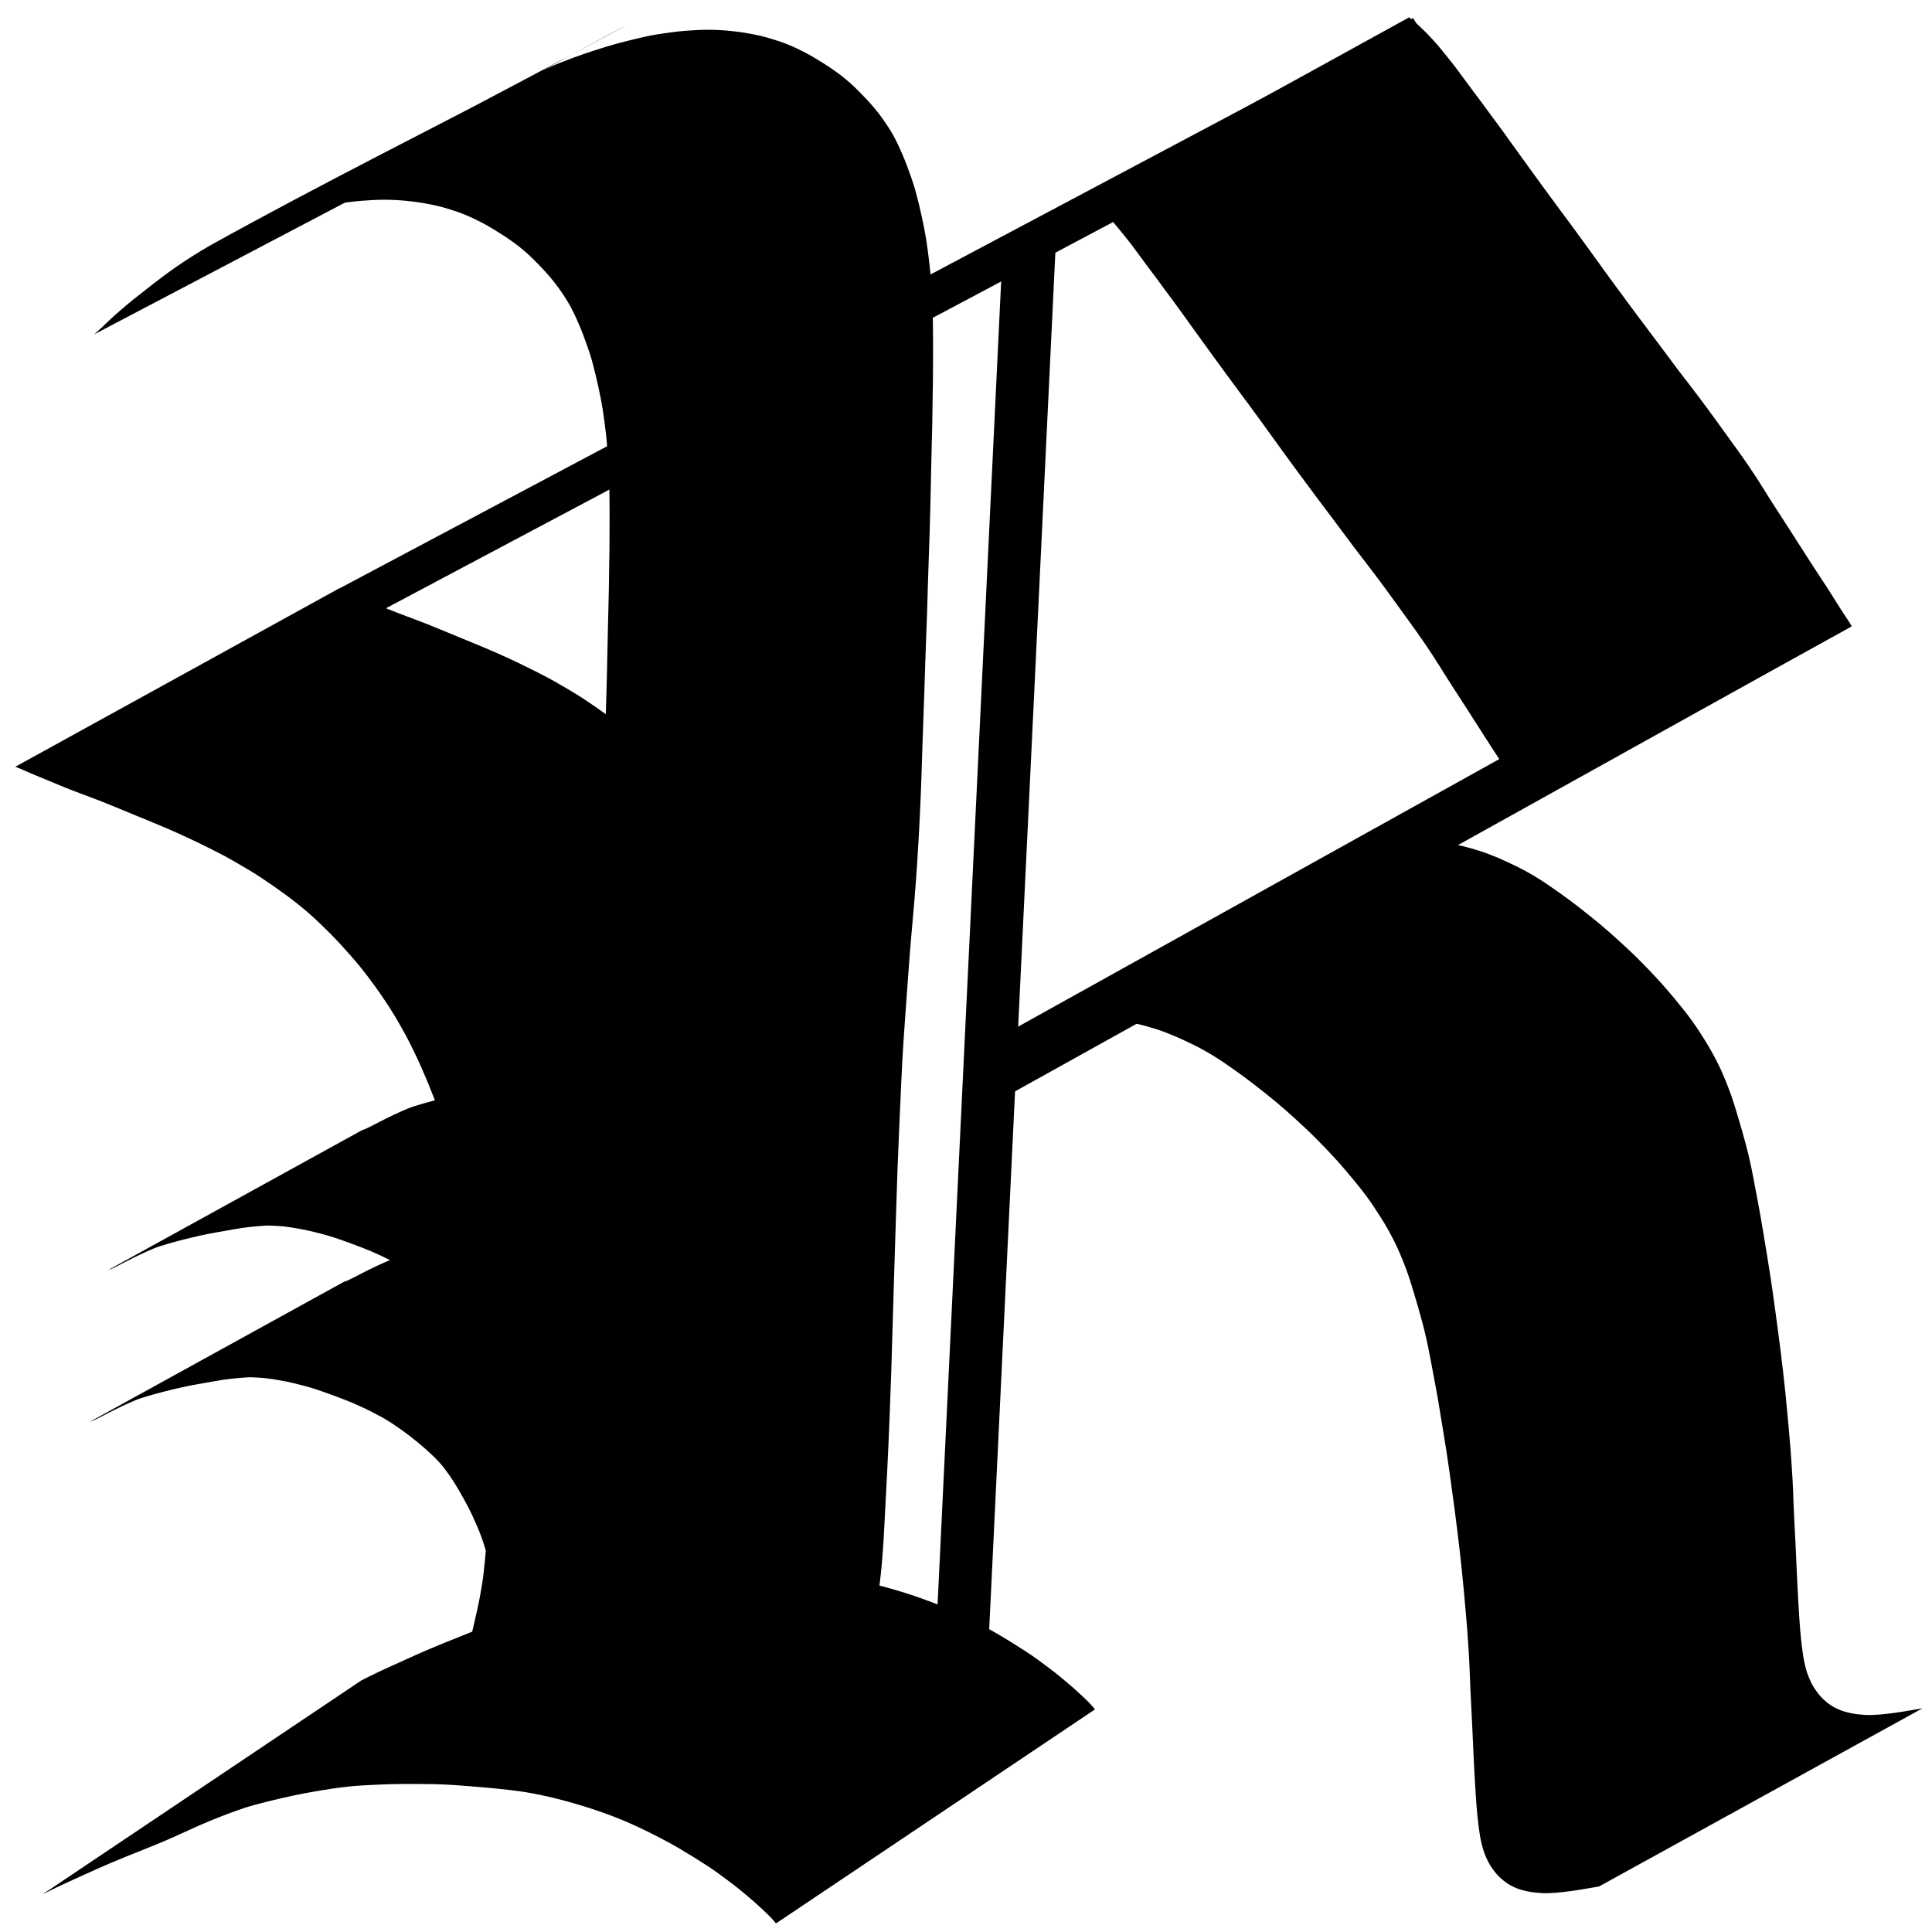 <?xml version="1.0" encoding="UTF-8" standalone="no"?>
<!-- Created with Inkscape (http://www.inkscape.org/) -->

<svg
   xmlns:dc="http://purl.org/dc/elements/1.1/"
   xmlns:cc="http://creativecommons.org/ns#"
   xmlns:rdf="http://www.w3.org/1999/02/22-rdf-syntax-ns#"
   xmlns:svg="http://www.w3.org/2000/svg"
   xmlns="http://www.w3.org/2000/svg"
   xmlns:sodipodi="http://sodipodi.sourceforge.net/DTD/sodipodi-0.dtd"
   xmlns:inkscape="http://www.inkscape.org/namespaces/inkscape"
   width="102mm"
   height="102mm"
   viewBox="0 0 102 102"
   version="1.1"
   id="svg8"
   inkscape:version="0.92.3 (2405546, 2018-03-11)"
   sodipodi:docname="R25.svg"
   inkscape:export-filename="/home/rflec028/ryanfleck.github.io/assets/r.png"
   inkscape:export-xdpi="502.97031"
   inkscape:export-ydpi="502.97031">
  <defs
     id="defs2" />
  <sodipodi:namedview
     id="base"
     pagecolor="#ffffff"
     bordercolor="#666666"
     borderopacity="1.0"
     inkscape:pageopacity="0.0"
     inkscape:pageshadow="2"
     inkscape:zoom="1.7664828"
     inkscape:cx="199.54907"
     inkscape:cy="191.05761"
     inkscape:document-units="mm"
     inkscape:current-layer="layer4"
     showgrid="false"
     fit-margin-top="0"
     fit-margin-left="2"
     fit-margin-right="2"
     fit-margin-bottom="0"
     inkscape:window-width="1600"
     inkscape:window-height="845"
     inkscape:window-x="0"
     inkscape:window-y="27"
     inkscape:window-maximized="1"
     inkscape:object-nodes="false" />
  <g
     inkscape:groupmode="layer"
     id="layer5"
     inkscape:label="red"
     transform="translate(-0.835,0.11)">
    <path
       style="fill:#000000;fill-opacity:1;stroke-width:0.27"
       id="path42"
       d="m 26.506,88.42 c 0.029,-0.047 0.048,-0.099 0.065,-0.151 0.02,-0.062 0.038,-0.124 0.054,-0.187 0.019,-0.074 0.035,-0.149 0.049,-0.224 0.017,-0.085 0.031,-0.17 0.046,-0.255 0.015,-0.091 0.029,-0.182 0.042,-0.274 0.014,-0.095 0.022,-0.191 0.031,-0.286 0.009,-0.094 0.017,-0.188 0.024,-0.281 0.009,-0.097 0.016,-0.195 0.02,-0.292 0.004,-0.101 0.007,-0.202 0.009,-0.303 0.003,-0.098 0.006,-0.195 0.008,-0.293 0.003,-0.091 0.005,-0.182 0.008,-0.273 0.003,-0.093 0.005,-0.185 0.007,-0.278 0.002,-0.096 0.004,-0.192 0.006,-0.287 0.002,-0.098 0.004,-0.196 0.006,-0.294 0.003,-0.102 -5.52e-4,-0.205 -0.003,-0.307 -0.003,-0.101 -0.003,-0.201 -0.007,-0.302 -0.006,-0.101 -0.01,-0.201 -0.018,-0.302 -0.009,-0.103 -0.018,-0.205 -0.027,-0.308 -0.009,-0.101 -0.022,-0.202 -0.034,-0.303 -0.012,-0.103 -0.028,-0.206 -0.046,-0.309 -0.019,-0.102 -0.037,-0.205 -0.056,-0.307 -0.017,-0.101 -0.039,-0.202 -0.062,-0.302 -0.023,-0.103 -0.05,-0.204 -0.077,-0.306 -0.025,-0.1 -0.055,-0.198 -0.083,-0.297 -0.029,-0.1 -0.059,-0.2 -0.092,-0.299 -0.032,-0.102 -0.067,-0.202 -0.103,-0.303 -0.035,-0.102 -0.074,-0.203 -0.114,-0.304 -0.041,-0.103 -0.084,-0.204 -0.127,-0.306 -0.044,-0.101 -0.088,-0.201 -0.132,-0.302 -0.041,-0.097 -0.087,-0.193 -0.131,-0.289 -0.045,-0.095 -0.091,-0.19 -0.137,-0.284 -0.049,-0.096 -0.099,-0.192 -0.15,-0.287 -0.05,-0.097 -0.104,-0.193 -0.156,-0.289 -0.054,-0.094 -0.107,-0.189 -0.16,-0.284 -0.049,-0.091 -0.102,-0.18 -0.154,-0.269 -0.051,-0.087 -0.105,-0.174 -0.159,-0.26 -0.053,-0.083 -0.107,-0.166 -0.161,-0.249 -0.05,-0.079 -0.103,-0.157 -0.158,-0.234 -0.054,-0.077 -0.111,-0.153 -0.166,-0.229 -0.055,-0.076 -0.114,-0.15 -0.172,-0.223 -0.061,-0.073 -0.123,-0.146 -0.188,-0.217 -0.066,-0.073 -0.135,-0.144 -0.206,-0.214 -0.072,-0.07 -0.144,-0.139 -0.217,-0.208 -0.073,-0.071 -0.15,-0.139 -0.226,-0.207 -0.078,-0.069 -0.157,-0.138 -0.236,-0.206 -0.081,-0.069 -0.162,-0.137 -0.244,-0.205 -0.086,-0.071 -0.173,-0.142 -0.261,-0.21 -0.09,-0.072 -0.184,-0.142 -0.276,-0.212 -0.094,-0.071 -0.19,-0.141 -0.286,-0.211 -0.098,-0.069 -0.196,-0.137 -0.295,-0.206 -0.097,-0.067 -0.195,-0.133 -0.294,-0.197 -0.1,-0.063 -0.201,-0.125 -0.302,-0.186 -0.104,-0.064 -0.213,-0.121 -0.32,-0.18 -0.112,-0.062 -0.227,-0.119 -0.342,-0.177 -0.114,-0.059 -0.229,-0.117 -0.345,-0.174 -0.115,-0.056 -0.232,-0.109 -0.349,-0.161 -0.118,-0.054 -0.235,-0.107 -0.354,-0.158 -0.122,-0.052 -0.246,-0.1 -0.369,-0.15 -0.127,-0.051 -0.255,-0.099 -0.383,-0.147 -0.127,-0.047 -0.253,-0.095 -0.38,-0.142 -0.126,-0.047 -0.253,-0.092 -0.381,-0.136 -0.121,-0.043 -0.243,-0.085 -0.365,-0.126 -0.122,-0.041 -0.245,-0.08 -0.369,-0.116 -0.129,-0.039 -0.26,-0.073 -0.39,-0.107 -0.13,-0.034 -0.261,-0.067 -0.391,-0.099 -0.13,-0.032 -0.26,-0.062 -0.391,-0.091 -0.131,-0.027 -0.264,-0.051 -0.396,-0.074 -0.128,-0.022 -0.255,-0.046 -0.383,-0.066 -0.123,-0.018 -0.246,-0.036 -0.369,-0.05 -0.12,-0.015 -0.241,-0.022 -0.362,-0.03 -0.116,-0.008 -0.232,-0.015 -0.348,-0.019 -0.124,-0.006 -0.249,-0.001 -0.373,0.006 -0.137,0.008 -0.273,0.021 -0.409,0.033 -0.132,0.01 -0.263,0.026 -0.395,0.041 -0.133,0.013 -0.266,0.031 -0.398,0.051 -0.144,0.024 -0.289,0.048 -0.433,0.073 -0.15,0.027 -0.299,0.053 -0.449,0.079 -0.147,0.024 -0.294,0.05 -0.44,0.077 -0.144,0.026 -0.289,0.053 -0.433,0.081 -0.146,0.028 -0.292,0.059 -0.437,0.092 -0.151,0.033 -0.3,0.069 -0.45,0.105 -0.146,0.034 -0.292,0.07 -0.437,0.107 -0.142,0.034 -0.283,0.073 -0.423,0.112 -0.135,0.035 -0.269,0.075 -0.403,0.115 -0.126,0.037 -0.251,0.074 -0.376,0.114 -0.126,0.04 -0.251,0.086 -0.373,0.137 -0.126,0.052 -0.249,0.107 -0.373,0.163 -0.117,0.054 -0.234,0.107 -0.351,0.162 -0.117,0.056 -0.233,0.114 -0.35,0.172 -0.114,0.056 -0.227,0.112 -0.34,0.17 -0.106,0.056 -0.213,0.111 -0.32,0.166 -0.101,0.051 -0.201,0.103 -0.302,0.153 -0.106,0.053 -0.216,0.099 -0.33,0.135 0,0 13.402,-7.383 13.402,-7.383 v 0 c 0.114,-0.035 0.224,-0.081 0.33,-0.135 0.101,-0.05 0.201,-0.102 0.302,-0.153 0.107,-0.055 0.214,-0.109 0.32,-0.166 0.112,-0.058 0.226,-0.114 0.34,-0.17 0.116,-0.058 0.233,-0.116 0.35,-0.172 0.116,-0.055 0.234,-0.108 0.351,-0.162 0.123,-0.056 0.247,-0.111 0.373,-0.163 0.122,-0.051 0.246,-0.096 0.373,-0.137 0.125,-0.039 0.25,-0.077 0.376,-0.114 0.134,-0.04 0.268,-0.079 0.403,-0.115 0.141,-0.039 0.281,-0.077 0.423,-0.112 0.145,-0.037 0.291,-0.073 0.437,-0.107 0.15,-0.036 0.299,-0.072 0.45,-0.105 0.145,-0.033 0.291,-0.064 0.437,-0.092 0.144,-0.028 0.289,-0.054 0.433,-0.081 0.146,-0.027 0.293,-0.053 0.44,-0.077 0.15,-0.026 0.3,-0.052 0.449,-0.079 0.144,-0.026 0.288,-0.05 0.433,-0.073 0.132,-0.02 0.265,-0.038 0.398,-0.051 0.131,-0.015 0.263,-0.03 0.395,-0.041 0.136,-0.012 0.273,-0.025 0.409,-0.033 0.124,-0.007 0.248,-0.011 0.373,-0.006 0.116,0.004 0.232,0.011 0.348,0.019 0.121,0.008 0.241,0.015 0.362,0.03 0.123,0.014 0.246,0.032 0.369,0.05 0.128,0.02 0.255,0.044 0.383,0.066 0.132,0.024 0.264,0.047 0.396,0.074 0.131,0.029 0.261,0.059 0.391,0.091 0.131,0.032 0.261,0.065 0.391,0.099 0.13,0.034 0.261,0.069 0.39,0.107 0.124,0.037 0.247,0.075 0.369,0.116 0.122,0.041 0.244,0.083 0.365,0.126 0.127,0.045 0.254,0.09 0.381,0.136 0.127,0.047 0.253,0.095 0.38,0.142 0.128,0.048 0.256,0.096 0.383,0.147 0.123,0.05 0.247,0.098 0.369,0.15 0.119,0.051 0.237,0.104 0.354,0.158 0.117,0.052 0.234,0.105 0.349,0.161 0.116,0.056 0.23,0.115 0.345,0.174 0.114,0.058 0.229,0.115 0.342,0.177 0.108,0.059 0.216,0.116 0.32,0.18 0.101,0.061 0.202,0.123 0.302,0.186 0.099,0.064 0.197,0.13 0.294,0.197 0.098,0.069 0.197,0.137 0.295,0.206 0.096,0.069 0.191,0.139 0.286,0.211 0.092,0.071 0.185,0.14 0.276,0.212 0.088,0.069 0.175,0.139 0.261,0.21 0.082,0.068 0.164,0.136 0.244,0.205 0.079,0.068 0.158,0.137 0.236,0.206 0.076,0.068 0.153,0.135 0.226,0.207 0.073,0.069 0.145,0.138 0.217,0.208 0.071,0.069 0.14,0.14 0.206,0.214 0.064,0.071 0.127,0.144 0.188,0.217 0.059,0.073 0.117,0.147 0.172,0.223 0.056,0.076 0.112,0.152 0.166,0.229 0.054,0.077 0.107,0.155 0.158,0.234 0.054,0.083 0.107,0.166 0.161,0.249 0.054,0.086 0.108,0.172 0.159,0.26 0.052,0.089 0.105,0.178 0.154,0.269 0.053,0.095 0.106,0.189 0.16,0.284 0.052,0.096 0.106,0.192 0.156,0.289 0.051,0.095 0.101,0.191 0.15,0.287 0.046,0.094 0.092,0.189 0.137,0.284 0.044,0.096 0.089,0.192 0.131,0.289 0.043,0.101 0.087,0.202 0.132,0.302 0.044,0.101 0.087,0.203 0.127,0.306 0.04,0.101 0.079,0.202 0.114,0.304 0.036,0.101 0.07,0.201 0.103,0.303 0.032,0.099 0.063,0.199 0.092,0.299 0.029,0.099 0.058,0.197 0.083,0.297 0.027,0.102 0.054,0.203 0.077,0.306 0.023,0.1 0.045,0.2 0.062,0.302 0.018,0.103 0.037,0.205 0.056,0.307 0.018,0.103 0.034,0.205 0.046,0.309 0.012,0.101 0.026,0.201 0.034,0.303 0.009,0.103 0.019,0.205 0.027,0.308 0.008,0.101 0.012,0.201 0.018,0.302 0.004,0.101 0.005,0.201 0.007,0.302 0.002,0.102 0.005,0.205 0.003,0.307 -0.002,0.098 -0.004,0.196 -0.006,0.294 -0.002,0.096 -0.004,0.192 -0.006,0.287 -0.002,0.093 -0.004,0.185 -0.007,0.278 -0.003,0.091 -0.005,0.182 -0.007,0.273 -0.003,0.098 -0.005,0.195 -0.008,0.293 -0.003,0.101 -0.006,0.202 -0.009,0.303 -0.004,0.098 -0.011,0.195 -0.02,0.292 -0.008,0.094 -0.016,0.188 -0.024,0.281 -0.009,0.096 -0.017,0.191 -0.031,0.286 -0.013,0.091 -0.027,0.183 -0.042,0.274 -0.014,0.085 -0.029,0.17 -0.046,0.255 -0.015,0.075 -0.031,0.15 -0.049,0.224 -0.016,0.063 -0.034,0.125 -0.054,0.187 -0.018,0.052 -0.037,0.103 -0.065,0.151 0,0 -13.402,7.383 -13.402,7.383 z"
       inkscape:connector-curvature="0" />
    <path
       style="fill:#000000;fill-opacity:1;stroke-width:0.27"
       id="path42-3"
       d="m 27.472,80.409 c 0.029,-0.047 0.048,-0.099 0.065,-0.151 0.02,-0.062 0.038,-0.124 0.054,-0.187 0.019,-0.074 0.035,-0.149 0.049,-0.224 0.017,-0.085 0.031,-0.17 0.046,-0.255 0.015,-0.091 0.029,-0.182 0.042,-0.274 0.014,-0.095 0.022,-0.191 0.031,-0.286 0.009,-0.094 0.017,-0.188 0.024,-0.281 0.009,-0.097 0.016,-0.195 0.02,-0.292 0.004,-0.101 0.007,-0.202 0.009,-0.303 0.003,-0.098 0.006,-0.195 0.008,-0.293 0.003,-0.091 0.005,-0.182 0.008,-0.273 0.003,-0.093 0.005,-0.185 0.007,-0.278 0.002,-0.096 0.004,-0.192 0.006,-0.287 0.002,-0.098 0.004,-0.196 0.006,-0.294 0.003,-0.102 -5.52e-4,-0.205 -0.003,-0.307 -0.003,-0.101 -0.003,-0.201 -0.007,-0.302 -0.006,-0.101 -0.01,-0.201 -0.018,-0.302 -0.009,-0.103 -0.018,-0.205 -0.027,-0.308 -0.009,-0.101 -0.022,-0.202 -0.034,-0.303 -0.012,-0.103 -0.028,-0.206 -0.046,-0.309 -0.019,-0.102 -0.037,-0.205 -0.056,-0.307 -0.017,-0.101 -0.039,-0.202 -0.062,-0.302 -0.023,-0.103 -0.05,-0.204 -0.077,-0.306 -0.025,-0.1 -0.055,-0.198 -0.083,-0.297 -0.029,-0.1 -0.059,-0.2 -0.092,-0.299 -0.032,-0.102 -0.067,-0.202 -0.103,-0.303 -0.035,-0.102 -0.074,-0.203 -0.114,-0.304 -0.041,-0.103 -0.084,-0.204 -0.127,-0.306 -0.044,-0.101 -0.088,-0.201 -0.132,-0.302 -0.041,-0.097 -0.087,-0.193 -0.131,-0.289 -0.045,-0.095 -0.091,-0.19 -0.137,-0.284 -0.049,-0.096 -0.099,-0.192 -0.15,-0.287 -0.05,-0.097 -0.104,-0.193 -0.156,-0.289 -0.054,-0.094 -0.107,-0.189 -0.16,-0.284 -0.049,-0.091 -0.102,-0.18 -0.154,-0.269 -0.051,-0.087 -0.105,-0.174 -0.159,-0.26 -0.053,-0.083 -0.107,-0.166 -0.161,-0.249 -0.05,-0.079 -0.103,-0.157 -0.158,-0.234 -0.054,-0.077 -0.111,-0.153 -0.166,-0.229 -0.055,-0.076 -0.114,-0.15 -0.172,-0.223 -0.061,-0.073 -0.123,-0.146 -0.188,-0.217 -0.066,-0.073 -0.135,-0.144 -0.206,-0.214 -0.072,-0.07 -0.144,-0.139 -0.217,-0.208 -0.073,-0.071 -0.15,-0.139 -0.226,-0.207 -0.078,-0.069 -0.157,-0.138 -0.236,-0.206 -0.081,-0.069 -0.162,-0.137 -0.244,-0.205 -0.086,-0.071 -0.173,-0.142 -0.261,-0.21 -0.09,-0.072 -0.184,-0.142 -0.276,-0.212 -0.094,-0.071 -0.19,-0.141 -0.286,-0.211 -0.098,-0.069 -0.196,-0.137 -0.295,-0.206 -0.097,-0.067 -0.195,-0.133 -0.294,-0.197 -0.1,-0.063 -0.201,-0.125 -0.302,-0.186 -0.104,-0.064 -0.213,-0.121 -0.32,-0.18 -0.112,-0.062 -0.227,-0.119 -0.342,-0.177 -0.114,-0.059 -0.229,-0.117 -0.345,-0.174 -0.115,-0.056 -0.232,-0.109 -0.349,-0.161 -0.118,-0.054 -0.235,-0.107 -0.354,-0.158 -0.122,-0.052 -0.246,-0.1 -0.369,-0.15 -0.127,-0.051 -0.255,-0.099 -0.383,-0.147 -0.127,-0.047 -0.253,-0.095 -0.38,-0.142 -0.126,-0.047 -0.253,-0.092 -0.381,-0.136 -0.121,-0.043 -0.243,-0.085 -0.365,-0.126 -0.122,-0.041 -0.245,-0.08 -0.369,-0.116 -0.129,-0.039 -0.26,-0.073 -0.39,-0.107 -0.13,-0.034 -0.261,-0.067 -0.391,-0.099 -0.13,-0.032 -0.26,-0.062 -0.391,-0.091 -0.131,-0.027 -0.264,-0.051 -0.396,-0.074 -0.128,-0.022 -0.255,-0.046 -0.383,-0.066 -0.123,-0.018 -0.246,-0.036 -0.369,-0.05 -0.12,-0.015 -0.241,-0.022 -0.362,-0.03 -0.116,-0.008 -0.232,-0.015 -0.348,-0.019 -0.124,-0.006 -0.249,-0.001 -0.373,0.006 -0.137,0.008 -0.273,0.021 -0.409,0.033 -0.132,0.01 -0.263,0.026 -0.395,0.041 -0.133,0.013 -0.266,0.031 -0.398,0.051 -0.144,0.023 -0.289,0.048 -0.433,0.073 -0.15,0.027 -0.299,0.053 -0.449,0.079 -0.147,0.024 -0.294,0.05 -0.44,0.077 -0.144,0.026 -0.289,0.053 -0.433,0.081 -0.146,0.028 -0.292,0.059 -0.437,0.092 -0.151,0.033 -0.3,0.069 -0.45,0.105 -0.146,0.034 -0.292,0.07 -0.437,0.107 -0.142,0.034 -0.283,0.073 -0.423,0.112 -0.135,0.035 -0.269,0.075 -0.403,0.115 -0.126,0.037 -0.251,0.074 -0.376,0.114 -0.126,0.04 -0.251,0.086 -0.373,0.137 -0.126,0.052 -0.249,0.107 -0.373,0.163 -0.117,0.054 -0.234,0.107 -0.351,0.162 -0.117,0.056 -0.233,0.114 -0.35,0.172 -0.114,0.056 -0.227,0.112 -0.34,0.17 -0.106,0.056 -0.213,0.111 -0.32,0.166 -0.101,0.051 -0.201,0.103 -0.302,0.153 -0.106,0.053 -0.216,0.099 -0.33,0.135 0,0 13.402,-7.383 13.402,-7.383 v 0 c 0.114,-0.035 0.224,-0.081 0.33,-0.135 0.101,-0.05 0.201,-0.102 0.302,-0.153 0.107,-0.055 0.214,-0.109 0.32,-0.166 0.112,-0.058 0.226,-0.114 0.34,-0.17 0.116,-0.058 0.233,-0.116 0.35,-0.172 0.116,-0.055 0.234,-0.108 0.351,-0.162 0.123,-0.056 0.247,-0.111 0.373,-0.163 0.122,-0.051 0.246,-0.096 0.373,-0.137 0.125,-0.039 0.25,-0.077 0.376,-0.114 0.134,-0.04 0.268,-0.079 0.403,-0.115 0.141,-0.039 0.281,-0.077 0.423,-0.112 0.145,-0.037 0.291,-0.073 0.437,-0.107 0.15,-0.036 0.299,-0.072 0.45,-0.105 0.145,-0.033 0.291,-0.064 0.437,-0.092 0.144,-0.028 0.289,-0.054 0.433,-0.081 0.146,-0.027 0.293,-0.053 0.44,-0.077 0.15,-0.026 0.3,-0.052 0.449,-0.079 0.144,-0.026 0.288,-0.05 0.433,-0.073 0.132,-0.02 0.265,-0.038 0.398,-0.051 0.131,-0.015 0.263,-0.03 0.395,-0.041 0.136,-0.012 0.273,-0.025 0.409,-0.033 0.124,-0.007 0.248,-0.011 0.373,-0.006 0.116,0.004 0.232,0.011 0.348,0.019 0.121,0.008 0.241,0.015 0.362,0.03 0.123,0.014 0.246,0.032 0.369,0.05 0.128,0.02 0.255,0.044 0.383,0.066 0.132,0.024 0.264,0.047 0.396,0.074 0.131,0.029 0.261,0.059 0.391,0.091 0.131,0.032 0.261,0.065 0.391,0.099 0.13,0.034 0.261,0.069 0.39,0.107 0.124,0.037 0.247,0.075 0.369,0.116 0.122,0.041 0.244,0.083 0.365,0.126 0.127,0.045 0.254,0.09 0.381,0.136 0.127,0.047 0.253,0.095 0.38,0.142 0.128,0.048 0.256,0.096 0.383,0.147 0.123,0.05 0.247,0.098 0.369,0.15 0.119,0.051 0.237,0.104 0.354,0.158 0.117,0.052 0.234,0.105 0.349,0.161 0.116,0.056 0.23,0.115 0.345,0.174 0.114,0.058 0.229,0.115 0.342,0.177 0.108,0.059 0.216,0.116 0.32,0.18 0.101,0.061 0.202,0.123 0.302,0.186 0.099,0.064 0.197,0.13 0.294,0.197 0.098,0.069 0.197,0.137 0.295,0.206 0.096,0.069 0.191,0.139 0.286,0.211 0.092,0.071 0.185,0.14 0.276,0.212 0.088,0.069 0.175,0.139 0.261,0.21 0.082,0.068 0.164,0.136 0.244,0.205 0.079,0.068 0.158,0.137 0.236,0.206 0.076,0.068 0.153,0.135 0.226,0.207 0.073,0.069 0.145,0.138 0.217,0.208 0.071,0.069 0.14,0.14 0.206,0.214 0.064,0.071 0.127,0.144 0.188,0.217 0.059,0.073 0.117,0.147 0.172,0.223 0.056,0.076 0.112,0.152 0.166,0.229 0.054,0.077 0.107,0.155 0.158,0.234 0.054,0.083 0.107,0.166 0.161,0.249 0.054,0.086 0.108,0.172 0.159,0.26 0.052,0.089 0.105,0.178 0.154,0.269 0.053,0.095 0.106,0.189 0.16,0.284 0.052,0.096 0.106,0.192 0.156,0.289 0.051,0.095 0.101,0.191 0.15,0.287 0.046,0.094 0.092,0.189 0.137,0.284 0.044,0.096 0.089,0.192 0.131,0.289 0.043,0.101 0.087,0.202 0.132,0.302 0.044,0.101 0.087,0.203 0.127,0.306 0.04,0.101 0.079,0.202 0.114,0.304 0.036,0.101 0.07,0.201 0.103,0.303 0.032,0.099 0.063,0.199 0.092,0.299 0.029,0.099 0.058,0.197 0.083,0.297 0.027,0.102 0.054,0.203 0.077,0.306 0.023,0.1 0.045,0.2 0.062,0.302 0.018,0.103 0.037,0.205 0.056,0.307 0.018,0.103 0.034,0.205 0.046,0.309 0.012,0.101 0.026,0.201 0.034,0.303 0.009,0.103 0.019,0.205 0.027,0.308 0.008,0.101 0.012,0.201 0.018,0.302 0.004,0.101 0.005,0.201 0.007,0.302 0.002,0.102 0.005,0.205 0.003,0.307 -0.002,0.098 -0.004,0.196 -0.006,0.294 -0.002,0.096 -0.004,0.192 -0.006,0.287 -0.002,0.093 -0.004,0.185 -0.007,0.278 -0.003,0.091 -0.005,0.182 -0.007,0.273 -0.003,0.098 -0.005,0.195 -0.008,0.293 -0.003,0.101 -0.006,0.202 -0.009,0.303 -0.004,0.098 -0.011,0.195 -0.02,0.292 -0.008,0.094 -0.016,0.188 -0.024,0.281 -0.009,0.096 -0.017,0.191 -0.031,0.286 -0.013,0.091 -0.027,0.183 -0.042,0.274 -0.014,0.085 -0.029,0.17 -0.046,0.255 -0.015,0.075 -0.031,0.15 -0.049,0.224 -0.016,0.063 -0.034,0.125 -0.054,0.187 -0.018,0.052 -0.037,0.103 -0.065,0.151 0,0 -13.402,7.383 -13.402,7.383 z"
       inkscape:connector-curvature="0" />
    <rect
       style="fill:#000000;fill-opacity:1;stroke-width:0.274"
       id="rect59"
       width="2.785"
       height="76.782"
       x="54.334"
       y="10.32"
       transform="matrix(0.999,0.046,-0.048,0.999,0,0)" />
    <rect
       style="fill:#000000;fill-opacity:1;stroke-width:0.27"
       id="rect63"
       width="46.813"
       height="1.794"
       x="17.222"
       y="73.899"
       transform="matrix(0.874,-0.486,0.521,0.853,0,0)" />
  </g>
  <g
     inkscape:groupmode="layer"
     id="layer4"
     inkscape:label="Layer 3"
     style="display:inline"
     transform="translate(-0.775,1.133)">
    <path
       style="fill:#000000;stroke-width:0.27"
       id="path299"
       d="m 48.042,83.219 c 5.52e-4,0.027 0.005,0.053 0.01,0.08 0,0 -17.078,9.407 -17.078,9.407 v 0 c -0.004,-0.026 -0.009,-0.053 -0.01,-0.08 0,0 17.078,-9.407 17.078,-9.407 z"
       inkscape:connector-curvature="0" />
    <path
       style="fill:#000000;stroke-width:0.27"
       id="path345"
       d="m 74.892,43.293 c 0.062,-0.009 0.126,-0.012 0.189,-0.017 0.075,-0.005 0.15,-0.009 0.225,-0.013 0.089,-0.005 0.178,-0.009 0.267,-0.012 0.111,-0.002 0.223,-2.54e-4 0.334,0.004 0.126,0.006 0.252,0.012 0.378,0.017 0.137,0.007 0.272,0.02 0.408,0.034 0.142,0.016 0.283,0.038 0.424,0.06 0.148,0.023 0.295,0.05 0.442,0.078 0.148,0.029 0.296,0.061 0.443,0.095 0.15,0.036 0.3,0.076 0.448,0.119 0.153,0.044 0.304,0.089 0.456,0.137 0.157,0.049 0.31,0.104 0.463,0.163 0.165,0.062 0.328,0.128 0.49,0.197 0.167,0.071 0.333,0.147 0.498,0.222 0.172,0.079 0.342,0.162 0.513,0.245 0.179,0.087 0.354,0.182 0.528,0.277 0.181,0.1 0.36,0.204 0.536,0.313 0.186,0.113 0.366,0.233 0.546,0.355 0.183,0.127 0.367,0.253 0.549,0.381 0.186,0.132 0.369,0.266 0.553,0.4 0.188,0.137 0.372,0.279 0.556,0.421 0.185,0.144 0.37,0.29 0.553,0.437 0.183,0.146 0.364,0.292 0.543,0.442 0.179,0.152 0.358,0.304 0.535,0.459 0.179,0.157 0.355,0.317 0.531,0.478 0.173,0.159 0.346,0.318 0.517,0.479 0.173,0.162 0.341,0.328 0.508,0.495 0.168,0.167 0.333,0.336 0.497,0.506 0.161,0.168 0.32,0.338 0.477,0.508 0.164,0.176 0.322,0.357 0.479,0.539 0.16,0.186 0.319,0.372 0.475,0.561 0.153,0.185 0.306,0.371 0.455,0.56 0.149,0.191 0.294,0.384 0.435,0.58 0.142,0.198 0.275,0.402 0.407,0.606 0.134,0.205 0.263,0.412 0.388,0.621 0.126,0.21 0.244,0.423 0.36,0.638 0.117,0.215 0.224,0.435 0.326,0.656 0.104,0.224 0.199,0.452 0.291,0.681 0.098,0.245 0.191,0.492 0.279,0.741 0.096,0.275 0.179,0.555 0.265,0.833 0.089,0.287 0.173,0.575 0.256,0.864 0.082,0.285 0.16,0.571 0.237,0.858 0.078,0.288 0.145,0.578 0.211,0.868 0.068,0.301 0.129,0.603 0.187,0.905 0.061,0.323 0.122,0.646 0.183,0.968 0.059,0.327 0.122,0.654 0.181,0.981 0.062,0.343 0.119,0.687 0.174,1.03 0.055,0.347 0.114,0.692 0.171,1.039 0.056,0.338 0.11,0.676 0.163,1.015 0.053,0.338 0.103,0.677 0.15,1.016 0.047,0.356 0.097,0.711 0.147,1.067 0.049,0.351 0.096,0.703 0.143,1.054 0.045,0.345 0.089,0.69 0.132,1.035 0.042,0.34 0.082,0.68 0.121,1.02 0.039,0.34 0.076,0.68 0.112,1.021 0.036,0.351 0.07,0.701 0.103,1.052 0.033,0.349 0.065,0.699 0.095,1.049 0.03,0.345 0.059,0.69 0.088,1.035 0.025,0.334 0.047,0.669 0.068,1.004 0.023,0.336 0.04,0.673 0.055,1.01 0.015,0.348 0.028,0.696 0.041,1.043 0.015,0.34 0.033,0.68 0.05,1.019 0.017,0.329 0.033,0.658 0.049,0.987 0.016,0.322 0.031,0.645 0.045,0.967 0.014,0.328 0.028,0.657 0.045,0.985 0.018,0.332 0.035,0.663 0.053,0.995 0.016,0.32 0.039,0.64 0.06,0.96 0.021,0.309 0.049,0.617 0.078,0.925 0.029,0.293 0.065,0.585 0.11,0.876 0.038,0.275 0.099,0.546 0.175,0.814 0.072,0.249 0.172,0.487 0.29,0.719 0.11,0.209 0.248,0.401 0.397,0.586 0.139,0.17 0.305,0.317 0.48,0.453 0.172,0.132 0.366,0.232 0.566,0.32 0.209,0.091 0.431,0.146 0.655,0.193 0.238,0.048 0.48,0.071 0.722,0.086 0.256,0.012 0.513,-0.002 0.769,-0.021 0.272,-0.023 0.542,-0.057 0.812,-0.093 0.267,-0.037 0.532,-0.081 0.798,-0.126 0.215,-0.036 0.429,-0.072 0.643,-0.111 0,0 -17.078,9.407 -17.078,9.407 v 0 c -0.214,0.038 -0.429,0.075 -0.643,0.111 -0.265,0.045 -0.531,0.089 -0.798,0.126 -0.27,0.036 -0.54,0.07 -0.812,0.093 -0.256,0.019 -0.512,0.033 -0.769,0.021 -0.242,-0.015 -0.484,-0.037 -0.722,-0.086 -0.223,-0.047 -0.446,-0.102 -0.655,-0.193 -0.199,-0.088 -0.394,-0.188 -0.566,-0.32 -0.175,-0.136 -0.34,-0.283 -0.48,-0.453 -0.149,-0.185 -0.287,-0.377 -0.397,-0.586 -0.118,-0.232 -0.218,-0.47 -0.29,-0.719 -0.076,-0.268 -0.137,-0.539 -0.175,-0.814 -0.044,-0.291 -0.081,-0.583 -0.11,-0.876 -0.029,-0.308 -0.057,-0.616 -0.078,-0.925 -0.021,-0.32 -0.044,-0.64 -0.06,-0.96 -0.017,-0.332 -0.035,-0.663 -0.053,-0.995 -0.017,-0.328 -0.031,-0.656 -0.045,-0.985 -0.015,-0.322 -0.03,-0.645 -0.045,-0.967 -0.016,-0.329 -0.032,-0.658 -0.049,-0.987 -0.017,-0.34 -0.035,-0.68 -0.05,-1.019 -0.013,-0.348 -0.026,-0.696 -0.041,-1.043 -0.015,-0.337 -0.032,-0.674 -0.055,-1.01 -0.021,-0.335 -0.043,-0.669 -0.068,-1.004 -0.029,-0.345 -0.058,-0.69 -0.088,-1.035 -0.031,-0.35 -0.062,-0.699 -0.095,-1.049 -0.033,-0.351 -0.067,-0.702 -0.103,-1.052 -0.036,-0.34 -0.073,-0.681 -0.112,-1.021 -0.039,-0.34 -0.079,-0.68 -0.121,-1.02 -0.043,-0.345 -0.086,-0.69 -0.132,-1.035 -0.046,-0.352 -0.094,-0.703 -0.142,-1.054 -0.049,-0.355 -0.099,-0.711 -0.147,-1.067 -0.048,-0.339 -0.098,-0.678 -0.15,-1.016 -0.053,-0.338 -0.107,-0.677 -0.163,-1.015 -0.057,-0.346 -0.117,-0.692 -0.171,-1.039 -0.055,-0.344 -0.112,-0.688 -0.174,-1.03 -0.06,-0.327 -0.122,-0.654 -0.181,-0.981 -0.06,-0.323 -0.122,-0.646 -0.183,-0.969 -0.058,-0.303 -0.119,-0.605 -0.187,-0.905 -0.065,-0.291 -0.132,-0.581 -0.211,-0.868 -0.076,-0.287 -0.155,-0.573 -0.237,-0.858 -0.083,-0.289 -0.167,-0.577 -0.256,-0.864 -0.086,-0.278 -0.169,-0.558 -0.265,-0.833 -0.088,-0.249 -0.18,-0.496 -0.279,-0.741 -0.093,-0.229 -0.188,-0.456 -0.291,-0.681 -0.103,-0.221 -0.209,-0.441 -0.326,-0.656 -0.116,-0.215 -0.234,-0.428 -0.36,-0.638 C 73.734,63.241 73.605,63.033 73.471,62.829 73.339,62.625 73.205,62.422 73.064,62.223 72.923,62.027 72.778,61.834 72.629,61.643 72.48,61.454 72.328,61.268 72.174,61.083 72.018,60.894 71.859,60.708 71.699,60.522 71.543,60.34 71.385,60.159 71.221,59.983 71.063,59.812 70.905,59.642 70.744,59.474 70.58,59.304 70.415,59.135 70.247,58.968 70.08,58.801 69.912,58.635 69.739,58.473 69.568,58.312 69.396,58.153 69.222,57.994 69.047,57.833 68.871,57.673 68.692,57.516 68.515,57.362 68.336,57.209 68.156,57.057 67.977,56.908 67.795,56.761 67.613,56.615 67.43,56.468 67.246,56.323 67.06,56.178 66.876,56.036 66.692,55.895 66.504,55.757 66.321,55.623 66.137,55.489 65.952,55.357 c -0.182,-0.128 -0.366,-0.255 -0.549,-0.381 -0.179,-0.122 -0.36,-0.242 -0.546,-0.355 -0.176,-0.109 -0.354,-0.213 -0.536,-0.313 -0.174,-0.096 -0.349,-0.19 -0.528,-0.277 -0.17,-0.083 -0.341,-0.166 -0.513,-0.245 -0.165,-0.075 -0.33,-0.151 -0.498,-0.222 -0.162,-0.069 -0.325,-0.135 -0.49,-0.197 -0.153,-0.058 -0.307,-0.114 -0.463,-0.163 -0.151,-0.047 -0.303,-0.093 -0.456,-0.137 -0.149,-0.042 -0.298,-0.083 -0.448,-0.119 -0.147,-0.033 -0.295,-0.066 -0.443,-0.095 -0.147,-0.029 -0.294,-0.055 -0.442,-0.078 -0.141,-0.022 -0.282,-0.044 -0.424,-0.06 -0.136,-0.014 -0.272,-0.027 -0.408,-0.034 -0.126,-0.006 -0.252,-0.011 -0.378,-0.017 -0.111,-0.005 -0.223,-0.006 -0.334,-0.004 -0.089,0.004 -0.178,0.007 -0.267,0.012 -0.075,0.004 -0.15,0.008 -0.225,0.013 -0.063,0.004 -0.126,0.008 -0.189,0.017 0,0 17.078,-9.407 17.078,-9.407 z"
       inkscape:connector-curvature="0" />
    <path
       style="fill:#000000;stroke-width:0.27"
       id="path383"
       d="m 25.194,87.047 c 0.015,-0.056 0.032,-0.112 0.048,-0.167 0.026,-0.078 0.049,-0.156 0.072,-0.235 0.03,-0.11 0.058,-0.22 0.087,-0.33 0.033,-0.125 0.061,-0.251 0.091,-0.377 0.035,-0.143 0.067,-0.287 0.101,-0.43 0.037,-0.155 0.072,-0.31 0.106,-0.466 0.037,-0.159 0.074,-0.318 0.111,-0.477 0.035,-0.163 0.072,-0.325 0.11,-0.488 0.039,-0.167 0.076,-0.335 0.111,-0.502 0.037,-0.177 0.07,-0.354 0.103,-0.532 0.034,-0.186 0.065,-0.372 0.095,-0.558 0.033,-0.195 0.057,-0.391 0.08,-0.586 0.024,-0.209 0.045,-0.418 0.066,-0.628 0.022,-0.222 0.042,-0.444 0.061,-0.667 0.02,-0.234 0.038,-0.468 0.056,-0.703 0.019,-0.249 0.035,-0.499 0.052,-0.748 0.017,-0.262 0.033,-0.524 0.048,-0.787 0.015,-0.267 0.03,-0.535 0.044,-0.802 0.015,-0.272 0.028,-0.545 0.037,-0.818 0.009,-0.272 0.016,-0.544 0.023,-0.815 0.007,-0.264 0.015,-0.528 0.019,-0.792 0.005,-0.267 7.17e-4,-0.534 -0.003,-0.802 -0.002,-0.264 -0.011,-0.529 -0.019,-0.793 -0.007,-0.262 -0.02,-0.524 -0.033,-0.785 -0.011,-0.261 -0.026,-0.522 -0.043,-0.783 -0.017,-0.263 -0.033,-0.527 -0.053,-0.79 -0.021,-0.268 -0.041,-0.536 -0.06,-0.804 -0.018,-0.269 -0.039,-0.538 -0.062,-0.806 -0.021,-0.274 -0.046,-0.547 -0.072,-0.82 -0.026,-0.276 -0.056,-0.552 -0.088,-0.828 -0.033,-0.28 -0.066,-0.559 -0.102,-0.838 -0.037,-0.277 -0.071,-0.554 -0.108,-0.831 -0.038,-0.279 -0.079,-0.557 -0.123,-0.835 -0.046,-0.285 -0.094,-0.569 -0.146,-0.853 -0.051,-0.278 -0.103,-0.555 -0.157,-0.833 -0.053,-0.276 -0.11,-0.552 -0.165,-0.828 -0.056,-0.281 -0.12,-0.56 -0.184,-0.839 -0.064,-0.284 -0.136,-0.566 -0.207,-0.849 -0.073,-0.289 -0.151,-0.576 -0.23,-0.864 -0.08,-0.291 -0.164,-0.58 -0.251,-0.869 -0.086,-0.288 -0.178,-0.574 -0.271,-0.861 -0.094,-0.291 -0.196,-0.579 -0.3,-0.867 C 23.93,57.475 23.822,57.187 23.713,56.9 23.604,56.615 23.49,56.333 23.375,56.05 23.259,55.769 23.138,55.489 23.016,55.21 22.894,54.933 22.764,54.659 22.632,54.387 22.502,54.113 22.364,53.843 22.222,53.575 22.081,53.312 21.936,53.051 21.786,52.792 21.638,52.538 21.484,52.287 21.325,52.038 21.169,51.793 21.004,51.553 20.84,51.314 20.678,51.081 20.511,50.85 20.342,50.622 20.176,50.396 20.004,50.176 19.829,49.957 19.651,49.739 19.468,49.524 19.283,49.312 19.102,49.108 18.919,48.904 18.734,48.702 18.554,48.508 18.371,48.316 18.184,48.127 18,47.942 17.813,47.76 17.623,47.58 17.438,47.403 17.249,47.231 17.057,47.062 16.861,46.893 16.662,46.728 16.459,46.566 16.256,46.405 16.05,46.248 15.841,46.094 15.632,45.941 15.421,45.79 15.208,45.643 14.998,45.5 14.789,45.357 14.578,45.215 14.368,45.074 14.153,44.942 13.937,44.811 13.721,44.68 13.502,44.553 13.283,44.427 13.068,44.301 12.851,44.178 12.631,44.059 12.406,43.942 12.181,43.825 11.955,43.711 11.733,43.598 11.509,43.491 11.286,43.381 11.065,43.271 10.841,43.167 10.618,43.064 10.394,42.959 10.169,42.857 9.942,42.757 9.719,42.66 9.495,42.563 9.27,42.468 9.045,42.375 8.82,42.281 8.595,42.187 8.378,42.096 8.16,42.007 7.941,41.919 7.732,41.835 7.524,41.747 7.315,41.661 7.12,41.58 6.924,41.5 6.728,41.419 6.544,41.342 6.36,41.268 6.174,41.195 5.995,41.125 5.815,41.057 5.635,40.989 5.467,40.925 5.3,40.862 5.132,40.799 4.977,40.74 4.822,40.682 4.668,40.623 4.524,40.57 4.381,40.514 4.24,40.456 4.108,40.402 3.976,40.347 3.845,40.293 3.723,40.243 3.602,40.192 3.481,40.142 3.369,40.096 3.257,40.049 3.145,40.003 3.041,39.96 2.938,39.917 2.835,39.875 2.74,39.835 2.644,39.796 2.549,39.756 2.462,39.721 2.376,39.685 2.291,39.647 2.215,39.614 2.139,39.58 2.062,39.547 c -0.07,-0.031 -0.14,-0.062 -0.21,-0.093 -0.063,-0.03 -0.129,-0.054 -0.194,-0.078 -0.026,-0.01 -0.054,-0.017 -0.081,-0.024 0,0 17.078,-9.407 17.078,-9.407 v 0 c 0.028,0.006 0.055,0.014 0.081,0.024 0.066,0.024 0.131,0.048 0.194,0.078 0.07,0.031 0.14,0.062 0.21,0.093 0.076,0.034 0.152,0.067 0.229,0.101 0.086,0.037 0.171,0.074 0.258,0.109 0.095,0.039 0.191,0.079 0.286,0.118 0.103,0.043 0.207,0.086 0.31,0.128 0.112,0.046 0.224,0.093 0.336,0.139 0.121,0.05 0.243,0.101 0.364,0.151 0.132,0.054 0.263,0.109 0.395,0.163 0.142,0.058 0.284,0.114 0.428,0.167 0.155,0.058 0.309,0.117 0.464,0.175 0.168,0.063 0.335,0.127 0.503,0.19 0.18,0.068 0.36,0.136 0.539,0.206 0.185,0.073 0.37,0.147 0.553,0.224 0.196,0.081 0.392,0.162 0.588,0.242 0.209,0.086 0.416,0.174 0.626,0.258 0.219,0.088 0.437,0.177 0.654,0.268 0.225,0.094 0.449,0.188 0.674,0.281 0.225,0.095 0.449,0.192 0.673,0.289 0.226,0.1 0.452,0.202 0.675,0.306 0.224,0.104 0.448,0.208 0.668,0.318 0.223,0.11 0.448,0.217 0.669,0.33 0.226,0.115 0.451,0.231 0.676,0.349 0.22,0.118 0.437,0.241 0.652,0.367 0.219,0.126 0.438,0.253 0.654,0.384 0.216,0.131 0.432,0.264 0.641,0.405 0.211,0.142 0.421,0.285 0.631,0.428 0.213,0.147 0.424,0.298 0.632,0.45 0.209,0.154 0.415,0.312 0.619,0.472 0.203,0.161 0.402,0.327 0.597,0.496 0.193,0.169 0.382,0.341 0.567,0.517 0.189,0.18 0.377,0.362 0.561,0.547 0.186,0.189 0.369,0.381 0.55,0.575 0.185,0.202 0.368,0.405 0.549,0.61 0.185,0.212 0.368,0.426 0.546,0.644 0.175,0.219 0.348,0.44 0.514,0.665 0.169,0.229 0.335,0.459 0.497,0.692 0.165,0.24 0.329,0.48 0.485,0.725 0.159,0.248 0.314,0.499 0.461,0.754 0.15,0.259 0.296,0.519 0.437,0.782 0.141,0.269 0.279,0.539 0.41,0.812 0.132,0.273 0.262,0.546 0.383,0.823 0.122,0.279 0.244,0.559 0.36,0.84 0.115,0.282 0.228,0.565 0.338,0.849 0.109,0.288 0.217,0.576 0.324,0.864 0.104,0.288 0.206,0.576 0.3,0.867 0.093,0.286 0.185,0.572 0.271,0.861 0.088,0.289 0.172,0.578 0.251,0.869 0.079,0.287 0.157,0.575 0.23,0.864 0.071,0.283 0.143,0.565 0.207,0.849 0.065,0.279 0.128,0.558 0.184,0.839 0.055,0.276 0.112,0.551 0.165,0.828 0.054,0.277 0.106,0.555 0.157,0.833 0.052,0.284 0.1,0.568 0.146,0.853 0.043,0.278 0.085,0.556 0.123,0.835 0.038,0.277 0.071,0.554 0.108,0.831 0.036,0.279 0.069,0.559 0.102,0.838 0.032,0.276 0.062,0.551 0.088,0.828 0.026,0.273 0.051,0.547 0.072,0.82 0.023,0.269 0.044,0.537 0.062,0.806 0.02,0.268 0.04,0.536 0.06,0.804 0.02,0.263 0.036,0.527 0.053,0.79 0.017,0.261 0.032,0.522 0.043,0.783 0.013,0.262 0.026,0.523 0.033,0.785 0.009,0.264 0.017,0.529 0.019,0.793 0.004,0.267 0.007,0.534 0.003,0.802 -0.004,0.264 -0.013,0.528 -0.019,0.792 -0.007,0.272 -0.015,0.544 -0.023,0.815 -0.009,0.273 -0.023,0.545 -0.037,0.818 -0.014,0.267 -0.029,0.535 -0.044,0.802 -0.015,0.262 -0.031,0.525 -0.048,0.787 -0.016,0.249 -0.033,0.499 -0.052,0.748 -0.018,0.234 -0.036,0.469 -0.056,0.703 -0.019,0.222 -0.039,0.445 -0.061,0.667 -0.021,0.209 -0.042,0.419 -0.066,0.628 -0.023,0.196 -0.046,0.392 -0.08,0.586 -0.03,0.186 -0.061,0.372 -0.095,0.558 -0.032,0.178 -0.066,0.355 -0.103,0.532 -0.035,0.168 -0.072,0.335 -0.111,0.502 -0.038,0.162 -0.075,0.325 -0.11,0.488 -0.036,0.159 -0.074,0.318 -0.111,0.477 -0.034,0.156 -0.068,0.311 -0.106,0.466 -0.034,0.143 -0.066,0.287 -0.101,0.43 -0.03,0.126 -0.058,0.252 -0.091,0.377 -0.029,0.11 -0.057,0.22 -0.087,0.33 -0.023,0.079 -0.046,0.157 -0.072,0.235 -0.017,0.056 -0.033,0.111 -0.048,0.167 0,0 -17.078,9.407 -17.078,9.407 z"
       inkscape:connector-curvature="0" />
    <path
       style="fill:#000000;stroke-width:0.27"
       id="path385"
       d="m 75.166,-0.218 c 0.043,0.032 0.084,0.066 0.125,0.101 0.045,0.038 0.092,0.075 0.138,0.111 0.059,0.047 0.116,0.097 0.172,0.147 0.07,0.064 0.138,0.13 0.205,0.196 0.076,0.072 0.152,0.145 0.226,0.219 0.079,0.08 0.156,0.163 0.235,0.244 0.08,0.086 0.162,0.171 0.241,0.259 0.087,0.093 0.168,0.191 0.25,0.289 0.089,0.107 0.176,0.215 0.264,0.322 0.094,0.115 0.186,0.231 0.279,0.346 0.096,0.119 0.191,0.239 0.284,0.36 0.104,0.134 0.202,0.272 0.302,0.408 0.112,0.156 0.229,0.308 0.342,0.462 0.121,0.164 0.243,0.327 0.365,0.49 0.13,0.171 0.258,0.343 0.385,0.515 0.134,0.182 0.267,0.366 0.402,0.548 0.141,0.19 0.282,0.379 0.423,0.569 0.149,0.203 0.297,0.406 0.445,0.61 0.154,0.215 0.308,0.43 0.462,0.645 0.162,0.224 0.324,0.448 0.486,0.672 0.164,0.226 0.327,0.453 0.491,0.679 0.16,0.222 0.321,0.443 0.482,0.664 0.169,0.234 0.342,0.467 0.514,0.7 0.179,0.243 0.357,0.486 0.537,0.728 0.175,0.234 0.348,0.469 0.522,0.703 0.167,0.228 0.334,0.455 0.5,0.683 0.166,0.23 0.333,0.458 0.5,0.688 0.178,0.243 0.353,0.489 0.529,0.733 0.174,0.24 0.347,0.481 0.522,0.72 0.169,0.233 0.341,0.464 0.511,0.696 0.165,0.228 0.331,0.454 0.5,0.678 0.171,0.232 0.344,0.462 0.516,0.693 0.169,0.228 0.34,0.455 0.511,0.681 0.166,0.221 0.332,0.442 0.499,0.663 0.172,0.229 0.344,0.457 0.513,0.688 0.173,0.237 0.349,0.472 0.526,0.706 0.178,0.232 0.357,0.463 0.535,0.695 0.171,0.225 0.344,0.449 0.514,0.673 0.164,0.217 0.326,0.435 0.488,0.654 0.156,0.213 0.313,0.426 0.467,0.64 0.151,0.208 0.301,0.417 0.452,0.625 0.146,0.204 0.295,0.406 0.441,0.61 0.145,0.199 0.287,0.401 0.431,0.601 0.141,0.195 0.277,0.394 0.412,0.593 0.134,0.195 0.264,0.392 0.393,0.59 0.127,0.197 0.252,0.394 0.376,0.593 0.123,0.193 0.243,0.388 0.365,0.581 0.12,0.188 0.239,0.376 0.361,0.563 0.12,0.184 0.239,0.368 0.358,0.552 0.116,0.179 0.23,0.359 0.346,0.538 0.112,0.176 0.225,0.352 0.337,0.528 0.109,0.172 0.222,0.343 0.331,0.515 0.109,0.168 0.216,0.337 0.324,0.505 0.104,0.163 0.209,0.325 0.314,0.487 0.101,0.155 0.203,0.309 0.305,0.464 0.094,0.144 0.19,0.287 0.284,0.431 0.088,0.136 0.175,0.273 0.262,0.41 0.082,0.127 0.162,0.256 0.241,0.385 0.074,0.123 0.152,0.244 0.23,0.364 0.073,0.112 0.146,0.224 0.22,0.336 0.068,0.103 0.135,0.207 0.203,0.31 0.065,0.095 0.124,0.193 0.178,0.294 0,0 -17.078,9.407 -17.078,9.407 v 0 c -0.053,-0.101 -0.113,-0.199 -0.178,-0.294 -0.068,-0.103 -0.135,-0.207 -0.203,-0.31 -0.073,-0.112 -0.147,-0.224 -0.22,-0.336 -0.078,-0.12 -0.157,-0.241 -0.23,-0.364 -0.079,-0.129 -0.159,-0.257 -0.241,-0.385 -0.087,-0.137 -0.174,-0.274 -0.262,-0.41 -0.094,-0.144 -0.189,-0.288 -0.284,-0.431 C 79.744,38.659 79.642,38.505 79.541,38.35 79.436,38.188 79.331,38.026 79.227,37.863 79.12,37.694 79.013,37.526 78.904,37.358 78.795,37.185 78.682,37.015 78.573,36.842 78.461,36.666 78.348,36.49 78.236,36.314 78.119,36.135 78.005,35.955 77.889,35.776 77.77,35.592 77.651,35.408 77.531,35.224 77.409,35.037 77.29,34.849 77.17,34.661 77.048,34.468 76.927,34.273 76.805,34.08 76.681,33.882 76.556,33.684 76.429,33.488 76.3,33.289 76.169,33.092 76.036,32.897 75.901,32.698 75.765,32.5 75.624,32.304 75.48,32.104 75.338,31.902 75.193,31.703 75.047,31.499 74.898,31.297 74.751,31.093 74.6,30.885 74.45,30.677 74.299,30.468 74.145,30.254 73.988,30.041 73.832,29.828 73.671,29.609 73.508,29.391 73.344,29.174 c -0.171,-0.225 -0.343,-0.449 -0.514,-0.673 -0.178,-0.232 -0.357,-0.463 -0.535,-0.695 -0.177,-0.234 -0.353,-0.469 -0.526,-0.706 -0.17,-0.23 -0.341,-0.459 -0.513,-0.688 -0.167,-0.221 -0.333,-0.441 -0.499,-0.663 -0.171,-0.227 -0.342,-0.454 -0.511,-0.681 -0.172,-0.231 -0.345,-0.462 -0.516,-0.693 -0.169,-0.224 -0.336,-0.451 -0.5,-0.678 -0.17,-0.232 -0.342,-0.464 -0.511,-0.696 -0.175,-0.239 -0.348,-0.48 -0.522,-0.72 -0.176,-0.244 -0.351,-0.49 -0.529,-0.733 -0.167,-0.229 -0.334,-0.458 -0.5,-0.688 -0.166,-0.228 -0.333,-0.455 -0.5,-0.683 -0.174,-0.234 -0.347,-0.469 -0.522,-0.703 -0.18,-0.242 -0.358,-0.486 -0.537,-0.728 -0.171,-0.233 -0.344,-0.465 -0.514,-0.7 -0.161,-0.221 -0.322,-0.442 -0.482,-0.664 -0.164,-0.226 -0.328,-0.452 -0.491,-0.679 -0.163,-0.224 -0.324,-0.448 -0.486,-0.672 -0.155,-0.215 -0.309,-0.429 -0.462,-0.645 -0.148,-0.204 -0.296,-0.407 -0.445,-0.61 -0.14,-0.19 -0.282,-0.379 -0.423,-0.569 -0.135,-0.182 -0.268,-0.365 -0.402,-0.548 -0.127,-0.172 -0.255,-0.345 -0.385,-0.515 -0.122,-0.163 -0.244,-0.327 -0.365,-0.49 -0.113,-0.155 -0.23,-0.307 -0.342,-0.462 -0.1,-0.137 -0.199,-0.274 -0.302,-0.408 -0.094,-0.121 -0.189,-0.241 -0.284,-0.36 -0.094,-0.115 -0.185,-0.231 -0.279,-0.346 -0.088,-0.107 -0.175,-0.215 -0.264,-0.322 -0.082,-0.097 -0.162,-0.196 -0.25,-0.289 -0.079,-0.088 -0.161,-0.173 -0.241,-0.259 -0.078,-0.081 -0.155,-0.164 -0.235,-0.244 -0.074,-0.074 -0.15,-0.147 -0.226,-0.219 -0.068,-0.066 -0.135,-0.132 -0.205,-0.196 -0.056,-0.05 -0.113,-0.1 -0.172,-0.147 -0.046,-0.037 -0.093,-0.074 -0.138,-0.111 -0.041,-0.034 -0.082,-0.069 -0.125,-0.101 0,0 17.078,-9.407 17.078,-9.407 z"
       inkscape:connector-curvature="0" />
    <rect
       style="fill:#000000;fill-opacity:1;stroke-width:0.202"
       id="rect4797"
       width="64.248"
       height="2.079"
       x="0.813"
       y="35.234"
       transform="matrix(0.883,-0.469,0.509,0.861,0,0)" />
    <rect
       style="display:inline;fill:#000000;fill-opacity:1;stroke-width:0.167"
       id="rect4797-6"
       width="52.42"
       height="1.759"
       x="18.944"
       y="74.07"
       transform="matrix(0.874,-0.486,0.474,0.88,0,0)" />
  </g>
  <path
     style="fill:#000000;stroke-width:0.263"
     id="path282"
     d="m 4.974,17.652 c 0.041,-0.036 0.082,-0.072 0.122,-0.108 0.051,-0.045 0.1,-0.092 0.149,-0.138 0.058,-0.054 0.117,-0.107 0.176,-0.16 0.065,-0.062 0.129,-0.125 0.194,-0.188 0.073,-0.07 0.146,-0.14 0.22,-0.208 0.078,-0.074 0.157,-0.146 0.238,-0.217 0.091,-0.079 0.182,-0.158 0.272,-0.239 0.1,-0.087 0.202,-0.171 0.302,-0.257 0.105,-0.089 0.211,-0.178 0.318,-0.265 0.109,-0.089 0.22,-0.176 0.331,-0.262 0.123,-0.093 0.243,-0.188 0.364,-0.284 0.13,-0.103 0.259,-0.207 0.391,-0.309 0.136,-0.104 0.271,-0.208 0.408,-0.312 0.137,-0.105 0.277,-0.206 0.415,-0.309 0.139,-0.104 0.281,-0.204 0.424,-0.303 0.147,-0.101 0.296,-0.2 0.444,-0.299 0.147,-0.097 0.297,-0.192 0.446,-0.287 0.146,-0.094 0.294,-0.185 0.443,-0.275 0.148,-0.089 0.297,-0.178 0.447,-0.264 5.766,-3.203 11.752,-6.184 17.549,-9.23 0.165,-0.087 0.335,-0.165 0.506,-0.242 0.179,-0.08 0.361,-0.153 0.545,-0.223 0.187,-0.073 0.375,-0.146 0.563,-0.217 0.189,-0.071 0.381,-0.137 0.573,-0.203 0.189,-0.064 0.379,-0.127 0.569,-0.19 0.194,-0.064 0.389,-0.125 0.584,-0.185 0.196,-0.061 0.393,-0.117 0.59,-0.172 0.203,-0.055 0.408,-0.107 0.613,-0.158 0.2,-0.05 0.401,-0.098 0.602,-0.146 0.195,-0.049 0.393,-0.089 0.591,-0.128 0.202,-0.039 0.406,-0.07 0.61,-0.102 0.203,-0.032 0.406,-0.059 0.61,-0.084 0.202,-0.026 0.404,-0.044 0.607,-0.062 0.197,-0.015 0.394,-0.027 0.591,-0.038 0.192,-0.011 0.385,-0.014 0.578,-0.016 0.191,-0.001 0.381,0.005 0.571,0.013 0.19,0.008 0.379,0.025 0.569,0.042 0.186,0.017 0.371,0.04 0.556,0.064 0.184,0.024 0.366,0.057 0.548,0.089 0.178,0.032 0.354,0.07 0.53,0.108 0.173,0.038 0.343,0.088 0.512,0.137 0.167,0.05 0.332,0.102 0.497,0.156 0.162,0.054 0.322,0.116 0.48,0.179 0.155,0.064 0.308,0.132 0.459,0.203 0.147,0.07 0.294,0.142 0.439,0.217 0.143,0.075 0.283,0.155 0.422,0.236 0.134,0.081 0.268,0.163 0.402,0.244 0.13,0.08 0.259,0.161 0.386,0.245 0.125,0.083 0.248,0.168 0.369,0.255 0.123,0.087 0.245,0.175 0.363,0.268 0.12,0.095 0.237,0.193 0.351,0.293 0.118,0.102 0.232,0.208 0.344,0.314 0.114,0.109 0.224,0.222 0.335,0.335 0.109,0.111 0.216,0.224 0.321,0.339 0.106,0.114 0.209,0.23 0.309,0.347 0.101,0.119 0.197,0.241 0.293,0.364 0.099,0.128 0.192,0.259 0.283,0.391 0.095,0.136 0.185,0.275 0.273,0.414 0.09,0.143 0.173,0.289 0.253,0.437 0.082,0.154 0.159,0.311 0.233,0.469 0.075,0.161 0.145,0.323 0.215,0.486 0.07,0.164 0.135,0.33 0.198,0.496 0.063,0.171 0.126,0.342 0.188,0.514 0.064,0.177 0.125,0.355 0.183,0.533 0.057,0.185 0.107,0.371 0.156,0.558 0.049,0.188 0.096,0.377 0.142,0.565 0.046,0.192 0.089,0.384 0.131,0.576 0.042,0.195 0.082,0.39 0.121,0.585 0.039,0.203 0.077,0.407 0.11,0.611 0.032,0.21 0.061,0.42 0.089,0.63 0.029,0.219 0.055,0.437 0.081,0.656 0.029,0.236 0.048,0.474 0.066,0.711 0.02,0.251 0.037,0.501 0.054,0.752 0.019,0.27 0.029,0.54 0.039,0.81 0.013,0.289 0.018,0.577 0.023,0.866 0.007,0.307 0.009,0.614 0.009,0.921 -2.77e-4,0.332 -0.001,0.664 -0.002,0.995 -1.91e-4,0.341 -5.53e-4,0.683 -0.005,1.024 -0.005,0.346 -0.011,0.692 -0.016,1.037 -0.005,0.349 -0.011,0.699 -0.015,1.048 -0.004,0.359 -0.015,0.718 -0.025,1.077 -0.01,0.388 -0.019,0.776 -0.028,1.165 -0.009,0.4 -0.017,0.801 -0.026,1.201 -0.008,0.41 -0.016,0.82 -0.027,1.23 -0.013,0.441 -0.025,0.881 -0.036,1.322 -0.014,0.455 -0.031,0.911 -0.047,1.366 -0.016,0.469 -0.031,0.938 -0.046,1.408 -0.015,0.478 -0.029,0.956 -0.042,1.434 -0.016,0.474 -0.034,0.948 -0.052,1.422 -0.018,0.476 -0.034,0.951 -0.05,1.427 -0.016,0.479 -0.031,0.957 -0.046,1.436 -0.015,0.502 -0.035,1.004 -0.053,1.506 -0.019,0.519 -0.036,1.037 -0.054,1.556 -0.018,0.528 -0.033,1.057 -0.051,1.586 -0.02,0.584 -0.046,1.168 -0.073,1.751 -0.028,0.606 -0.063,1.213 -0.099,1.819 -0.037,0.63 -0.079,1.259 -0.125,1.888 -0.05,0.653 -0.108,1.305 -0.164,1.957 -0.062,0.665 -0.116,1.331 -0.168,1.997 -0.053,0.706 -0.104,1.412 -0.156,2.118 -0.053,0.726 -0.104,1.451 -0.153,2.177 -0.05,0.741 -0.085,1.482 -0.121,2.223 -0.036,0.757 -0.069,1.515 -0.102,2.272 -0.032,0.742 -0.064,1.483 -0.092,2.225 -0.026,0.723 -0.049,1.446 -0.072,2.168 -0.022,0.687 -0.044,1.374 -0.065,2.061 -0.02,0.65 -0.04,1.301 -0.06,1.951 -0.019,0.618 -0.037,1.236 -0.056,1.854 -0.017,0.582 -0.034,1.165 -0.051,1.747 -0.014,0.559 -0.035,1.117 -0.055,1.675 -0.02,0.534 -0.039,1.067 -0.058,1.601 -0.018,0.506 -0.042,1.013 -0.064,1.519 -0.021,0.484 -0.042,0.969 -0.067,1.453 -0.025,0.464 -0.049,0.929 -0.074,1.393 -0.023,0.444 -0.046,0.888 -0.069,1.331 -0.019,0.413 -0.044,0.826 -0.071,1.239 -0.023,0.352 -0.052,0.704 -0.084,1.056 -0.029,0.3 -0.06,0.6 -0.099,0.899 -0.031,0.218 -0.07,0.436 -0.12,0.651 -0.033,0.14 -0.073,0.28 -0.146,0.408 -4.24,4.598 -10.901,7.469 -17.308,9.12 -0.067,0.014 -0.131,0.037 -0.195,0.058 -0.011,0.004 -0.023,0.007 -0.034,0.011 0,0 17.078,-8.973 17.078,-8.973 v 0 c 0.011,-0.004 0.023,-0.007 0.034,-0.011 0.064,-0.022 0.128,-0.044 0.195,-0.058 6.453,-1.663 -21.324,13.533 -16.848,8.825 0.072,-0.128 0.113,-0.268 0.146,-0.408 0.05,-0.215 0.089,-0.432 0.12,-0.651 0.039,-0.299 0.07,-0.599 0.099,-0.899 0.033,-0.352 0.062,-0.704 0.084,-1.056 0.027,-0.413 0.052,-0.826 0.071,-1.239 0.023,-0.444 0.045,-0.888 0.069,-1.331 0.024,-0.464 0.049,-0.929 0.074,-1.393 0.025,-0.484 0.046,-0.969 0.067,-1.453 0.023,-0.506 0.046,-1.012 0.064,-1.519 0.019,-0.534 0.039,-1.067 0.058,-1.601 0.02,-0.558 0.041,-1.117 0.055,-1.675 0.017,-0.582 0.034,-1.165 0.051,-1.747 0.018,-0.618 0.037,-1.236 0.056,-1.854 0.02,-0.65 0.04,-1.301 0.06,-1.951 0.022,-0.687 0.043,-1.374 0.065,-2.061 0.023,-0.723 0.046,-1.446 0.072,-2.168 0.028,-0.742 0.061,-1.484 0.092,-2.225 0.033,-0.757 0.066,-1.515 0.102,-2.272 0.035,-0.741 0.071,-1.483 0.121,-2.223 0.049,-0.726 0.1,-1.452 0.153,-2.177 0.052,-0.706 0.103,-1.412 0.156,-2.118 0.052,-0.666 0.106,-1.332 0.168,-1.997 0.056,-0.652 0.114,-1.304 0.164,-1.957 0.046,-0.629 0.089,-1.259 0.125,-1.888 0.036,-0.606 0.07,-1.212 0.099,-1.819 0.028,-0.584 0.053,-1.168 0.073,-1.751 0.018,-0.528 0.033,-1.057 0.051,-1.585 0.017,-0.519 0.035,-1.037 0.054,-1.556 0.018,-0.502 0.038,-1.004 0.053,-1.506 0.015,-0.479 0.03,-0.957 0.046,-1.436 0.016,-0.476 0.033,-0.951 0.05,-1.427 0.018,-0.474 0.036,-0.948 0.052,-1.422 0.014,-0.478 0.027,-0.956 0.042,-1.434 0.015,-0.469 0.029,-0.938 0.046,-1.408 0.016,-0.455 0.032,-0.91 0.047,-1.366 0.012,-0.441 0.024,-0.881 0.036,-1.322 0.011,-0.41 0.019,-0.82 0.027,-1.23 0.008,-0.4 0.017,-0.801 0.026,-1.201 0.009,-0.388 0.018,-0.777 0.028,-1.165 0.009,-0.359 0.02,-0.718 0.025,-1.077 0.005,-0.349 0.01,-0.699 0.015,-1.048 0.005,-0.346 0.011,-0.692 0.016,-1.037 0.004,-0.341 0.005,-0.683 0.005,-1.024 5.52e-4,-0.332 0.001,-0.664 0.002,-0.995 -2.4e-5,-0.307 -0.002,-0.614 -0.009,-0.921 -0.005,-0.289 -0.01,-0.578 -0.023,-0.866 -0.011,-0.27 -0.021,-0.54 -0.039,-0.81 -0.017,-0.251 -0.034,-0.501 -0.054,-0.752 -0.019,-0.237 -0.038,-0.474 -0.066,-0.711 -0.025,-0.219 -0.052,-0.438 -0.081,-0.656 -0.028,-0.21 -0.056,-0.42 -0.089,-0.63 -0.033,-0.204 -0.07,-0.408 -0.11,-0.611 -0.038,-0.195 -0.078,-0.39 -0.121,-0.585 -0.042,-0.192 -0.085,-0.385 -0.131,-0.576 -0.045,-0.189 -0.092,-0.377 -0.142,-0.565 -0.049,-0.187 -0.099,-0.373 -0.156,-0.558 -0.058,-0.178 -0.119,-0.356 -0.183,-0.533 -0.062,-0.172 -0.125,-0.343 -0.188,-0.514 -0.063,-0.166 -0.128,-0.332 -0.198,-0.496 -0.069,-0.163 -0.14,-0.325 -0.215,-0.486 -0.074,-0.158 -0.151,-0.315 -0.233,-0.469 -0.08,-0.148 -0.163,-0.294 -0.253,-0.437 -0.088,-0.14 -0.178,-0.278 -0.273,-0.414 -0.092,-0.132 -0.185,-0.263 -0.283,-0.391 -0.096,-0.123 -0.193,-0.244 -0.293,-0.364 -0.1,-0.118 -0.203,-0.234 -0.309,-0.347 -0.105,-0.115 -0.211,-0.228 -0.321,-0.339 -0.111,-0.113 -0.221,-0.225 -0.335,-0.335 -0.113,-0.107 -0.226,-0.213 -0.344,-0.314 -0.114,-0.1 -0.231,-0.198 -0.351,-0.293 -0.118,-0.093 -0.24,-0.181 -0.363,-0.268 -0.122,-0.087 -0.245,-0.172 -0.369,-0.255 -0.127,-0.084 -0.256,-0.165 -0.386,-0.245 -0.135,-0.081 -0.268,-0.163 -0.402,-0.244 -0.139,-0.081 -0.279,-0.161 -0.422,-0.236 -0.145,-0.075 -0.291,-0.146 -0.439,-0.217 -0.151,-0.071 -0.304,-0.139 -0.459,-0.203 -0.158,-0.063 -0.317,-0.125 -0.48,-0.179 -0.165,-0.054 -0.331,-0.107 -0.497,-0.156 -0.17,-0.049 -0.339,-0.099 -0.512,-0.137 -0.176,-0.038 -0.352,-0.076 -0.53,-0.108 -0.182,-0.032 -0.364,-0.065 -0.548,-0.089 -0.185,-0.024 -0.37,-0.047 -0.556,-0.064 -0.189,-0.016 -0.379,-0.034 -0.569,-0.042 -0.19,-0.007 -0.381,-0.014 -0.571,-0.013 -0.193,0.002 -0.385,0.005 -0.578,0.016 -0.197,0.012 -0.394,0.023 -0.591,0.038 -0.203,0.018 -0.405,0.036 -0.607,0.062 -0.204,0.025 -0.408,0.052 -0.61,0.084 -0.204,0.031 -0.408,0.062 -0.61,0.102 -0.198,0.039 -0.395,0.079 -0.591,0.128 -0.201,0.048 -0.402,0.096 -0.602,0.146 -0.205,0.051 -0.409,0.103 -0.613,0.158 -0.198,0.054 -0.395,0.111 -0.59,0.172 -0.195,0.06 -0.39,0.121 -0.584,0.185 -0.19,0.063 -0.38,0.126 -0.569,0.19 -0.192,0.065 -0.383,0.132 -0.573,0.203 -0.188,0.071 -0.376,0.144 -0.563,0.217 -0.184,0.07 -0.366,0.143 -0.545,0.223 -0.171,0.077 -0.341,0.155 -0.506,0.242 28.626,-15.04 22.318,-11.888 16.608,-8.716 -0.15,0.086 -0.299,0.175 -0.447,0.264 -0.149,0.09 -0.297,0.181 -0.443,0.275 -0.149,0.095 -0.299,0.189 -0.446,0.287 -0.148,0.099 -0.297,0.198 -0.444,0.299 -0.143,0.099 -0.286,0.199 -0.424,0.303 -0.138,0.103 -0.278,0.204 -0.415,0.309 -0.136,0.103 -0.272,0.207 -0.408,0.312 -0.132,0.102 -0.261,0.206 -0.391,0.309 -0.121,0.095 -0.241,0.19 -0.364,0.284 -0.111,0.086 -0.222,0.174 -0.331,0.262 -0.108,0.087 -0.213,0.176 -0.318,0.265 -0.1,0.086 -0.202,0.171 -0.302,0.257 -0.09,0.08 -0.181,0.159 -0.272,0.239 -0.081,0.071 -0.16,0.144 -0.238,0.217 -0.075,0.068 -0.148,0.138 -0.22,0.208 -0.065,0.063 -0.129,0.126 -0.194,0.188 -0.059,0.053 -0.117,0.107 -0.176,0.16 -0.05,0.046 -0.099,0.093 -0.149,0.138 -0.04,0.036 -0.081,0.072 -0.122,0.108 0,0 -17.078,8.973 -17.078,8.973 z"
     inkscape:connector-curvature="0" />
  <path
     style="fill:#000000;stroke-width:0.294"
     id="path290"
     d="m 40.966,101.551 c -0.035,-0.053 -0.076,-0.099 -0.116,-0.146 -0.054,-0.062 -0.109,-0.122 -0.165,-0.181 -0.066,-0.072 -0.137,-0.138 -0.207,-0.205 -0.089,-0.087 -0.181,-0.171 -0.271,-0.256 -0.106,-0.101 -0.214,-0.199 -0.322,-0.296 -0.125,-0.109 -0.25,-0.217 -0.376,-0.324 -0.15,-0.129 -0.302,-0.255 -0.455,-0.379 -0.171,-0.14 -0.347,-0.273 -0.522,-0.407 -0.188,-0.141 -0.376,-0.283 -0.566,-0.421 -0.205,-0.15 -0.415,-0.291 -0.625,-0.431 -0.232,-0.152 -0.465,-0.3 -0.7,-0.445 C 36.393,97.906 36.144,97.757 35.896,97.609 35.628,97.448 35.355,97.3 35.081,97.154 34.787,96.998 34.491,96.847 34.194,96.7 33.889,96.548 33.58,96.407 33.27,96.267 32.946,96.12 32.616,95.99 32.285,95.864 31.945,95.737 31.605,95.616 31.262,95.502 30.915,95.387 30.566,95.283 30.216,95.182 c -0.356,-0.103 -0.715,-0.193 -1.074,-0.282 -0.365,-0.088 -0.733,-0.164 -1.101,-0.232 -0.382,-0.07 -0.766,-0.12 -1.15,-0.167 -0.391,-0.045 -0.782,-0.083 -1.173,-0.121 -0.381,-0.035 -0.763,-0.064 -1.145,-0.094 -0.37,-0.031 -0.741,-0.055 -1.112,-0.073 -0.377,-0.019 -0.754,-0.023 -1.131,-0.026 -0.367,-0.003 -0.735,-0.005 -1.102,-0.002 -0.36,0.002 -0.72,0.013 -1.08,0.027 -0.352,0.013 -0.704,0.031 -1.055,0.051 -0.35,0.02 -0.7,0.057 -1.048,0.099 -0.35,0.043 -0.699,0.099 -1.048,0.155 -0.342,0.058 -0.684,0.116 -1.025,0.181 -0.341,0.065 -0.68,0.141 -1.02,0.217 -0.331,0.075 -0.662,0.157 -0.992,0.239 -0.326,0.078 -0.651,0.168 -0.972,0.269 -0.331,0.105 -0.658,0.225 -0.984,0.349 -0.32,0.121 -0.639,0.246 -0.956,0.376 -0.32,0.133 -0.637,0.275 -0.953,0.418 -0.314,0.141 -0.626,0.284 -0.94,0.425 -0.298,0.134 -0.598,0.261 -0.899,0.385 -0.283,0.117 -0.568,0.23 -0.852,0.344 -0.264,0.106 -0.527,0.211 -0.791,0.317 -0.249,0.1 -0.497,0.203 -0.744,0.308 -0.244,0.104 -0.486,0.212 -0.729,0.317 -0.23,0.102 -0.46,0.207 -0.689,0.311 -0.212,0.097 -0.425,0.193 -0.637,0.29 -0.201,0.091 -0.402,0.18 -0.601,0.275 -0.198,0.093 -0.395,0.189 -0.592,0.286 -0.128,0.064 -0.256,0.13 -0.384,0.194 0,0 16.844,-11.302 16.844,-11.302 v 0 c 0.128,-0.064 0.256,-0.13 0.384,-0.194 0.197,-0.096 0.394,-0.192 0.592,-0.286 0.199,-0.095 0.4,-0.185 0.601,-0.275 0.212,-0.097 0.425,-0.193 0.637,-0.29 0.23,-0.104 0.459,-0.209 0.689,-0.311 0.243,-0.105 0.486,-0.213 0.729,-0.317 0.247,-0.105 0.495,-0.208 0.744,-0.308 0.264,-0.106 0.527,-0.211 0.791,-0.317 0.284,-0.114 0.568,-0.228 0.852,-0.344 0.301,-0.124 0.601,-0.251 0.899,-0.385 0.314,-0.14 0.627,-0.284 0.94,-0.425 0.317,-0.143 0.633,-0.285 0.953,-0.418 0.317,-0.13 0.636,-0.254 0.956,-0.376 0.326,-0.124 0.653,-0.244 0.984,-0.349 0.322,-0.101 0.646,-0.191 0.972,-0.269 0.33,-0.082 0.661,-0.164 0.992,-0.239 0.339,-0.076 0.679,-0.152 1.02,-0.217 0.341,-0.065 0.683,-0.124 1.025,-0.181 0.349,-0.056 0.698,-0.112 1.048,-0.155 0.349,-0.043 0.698,-0.079 1.048,-0.099 0.352,-0.02 0.703,-0.038 1.055,-0.051 0.36,-0.014 0.72,-0.025 1.08,-0.027 0.367,-0.003 0.735,-6.33e-4 1.102,0.002 0.377,0.003 0.754,0.007 1.131,0.026 0.371,0.018 0.742,0.042 1.112,0.073 0.382,0.03 0.763,0.059 1.145,0.094 0.391,0.038 0.782,0.076 1.173,0.121 0.384,0.047 0.768,0.097 1.15,0.167 0.369,0.067 0.736,0.143 1.101,0.232 0.359,0.089 0.718,0.178 1.074,0.282 0.35,0.101 0.699,0.205 1.046,0.32 0.343,0.114 0.683,0.235 1.023,0.363 0.331,0.126 0.661,0.255 0.985,0.403 0.31,0.14 0.619,0.281 0.924,0.432 0.297,0.147 0.593,0.298 0.887,0.454 0.274,0.147 0.547,0.295 0.814,0.455 0.249,0.148 0.498,0.297 0.744,0.451 0.235,0.145 0.468,0.293 0.7,0.445 0.21,0.14 0.42,0.281 0.625,0.431 0.19,0.137 0.378,0.279 0.566,0.421 0.175,0.133 0.351,0.267 0.522,0.407 0.153,0.124 0.305,0.25 0.455,0.379 0.125,0.108 0.251,0.215 0.376,0.324 0.108,0.097 0.216,0.195 0.322,0.296 0.09,0.085 0.181,0.169 0.271,0.256 0.07,0.067 0.141,0.133 0.207,0.205 0.056,0.06 0.111,0.12 0.165,0.181 0.04,0.047 0.081,0.093 0.116,0.146 0,0 -16.844,11.302 -16.844,11.302 z"
     inkscape:connector-curvature="0" />
  <g
     inkscape:groupmode="layer"
     id="layer3"
     inkscape:label="Layer 1"
     transform="translate(-0.835,0.11)" />
</svg>
